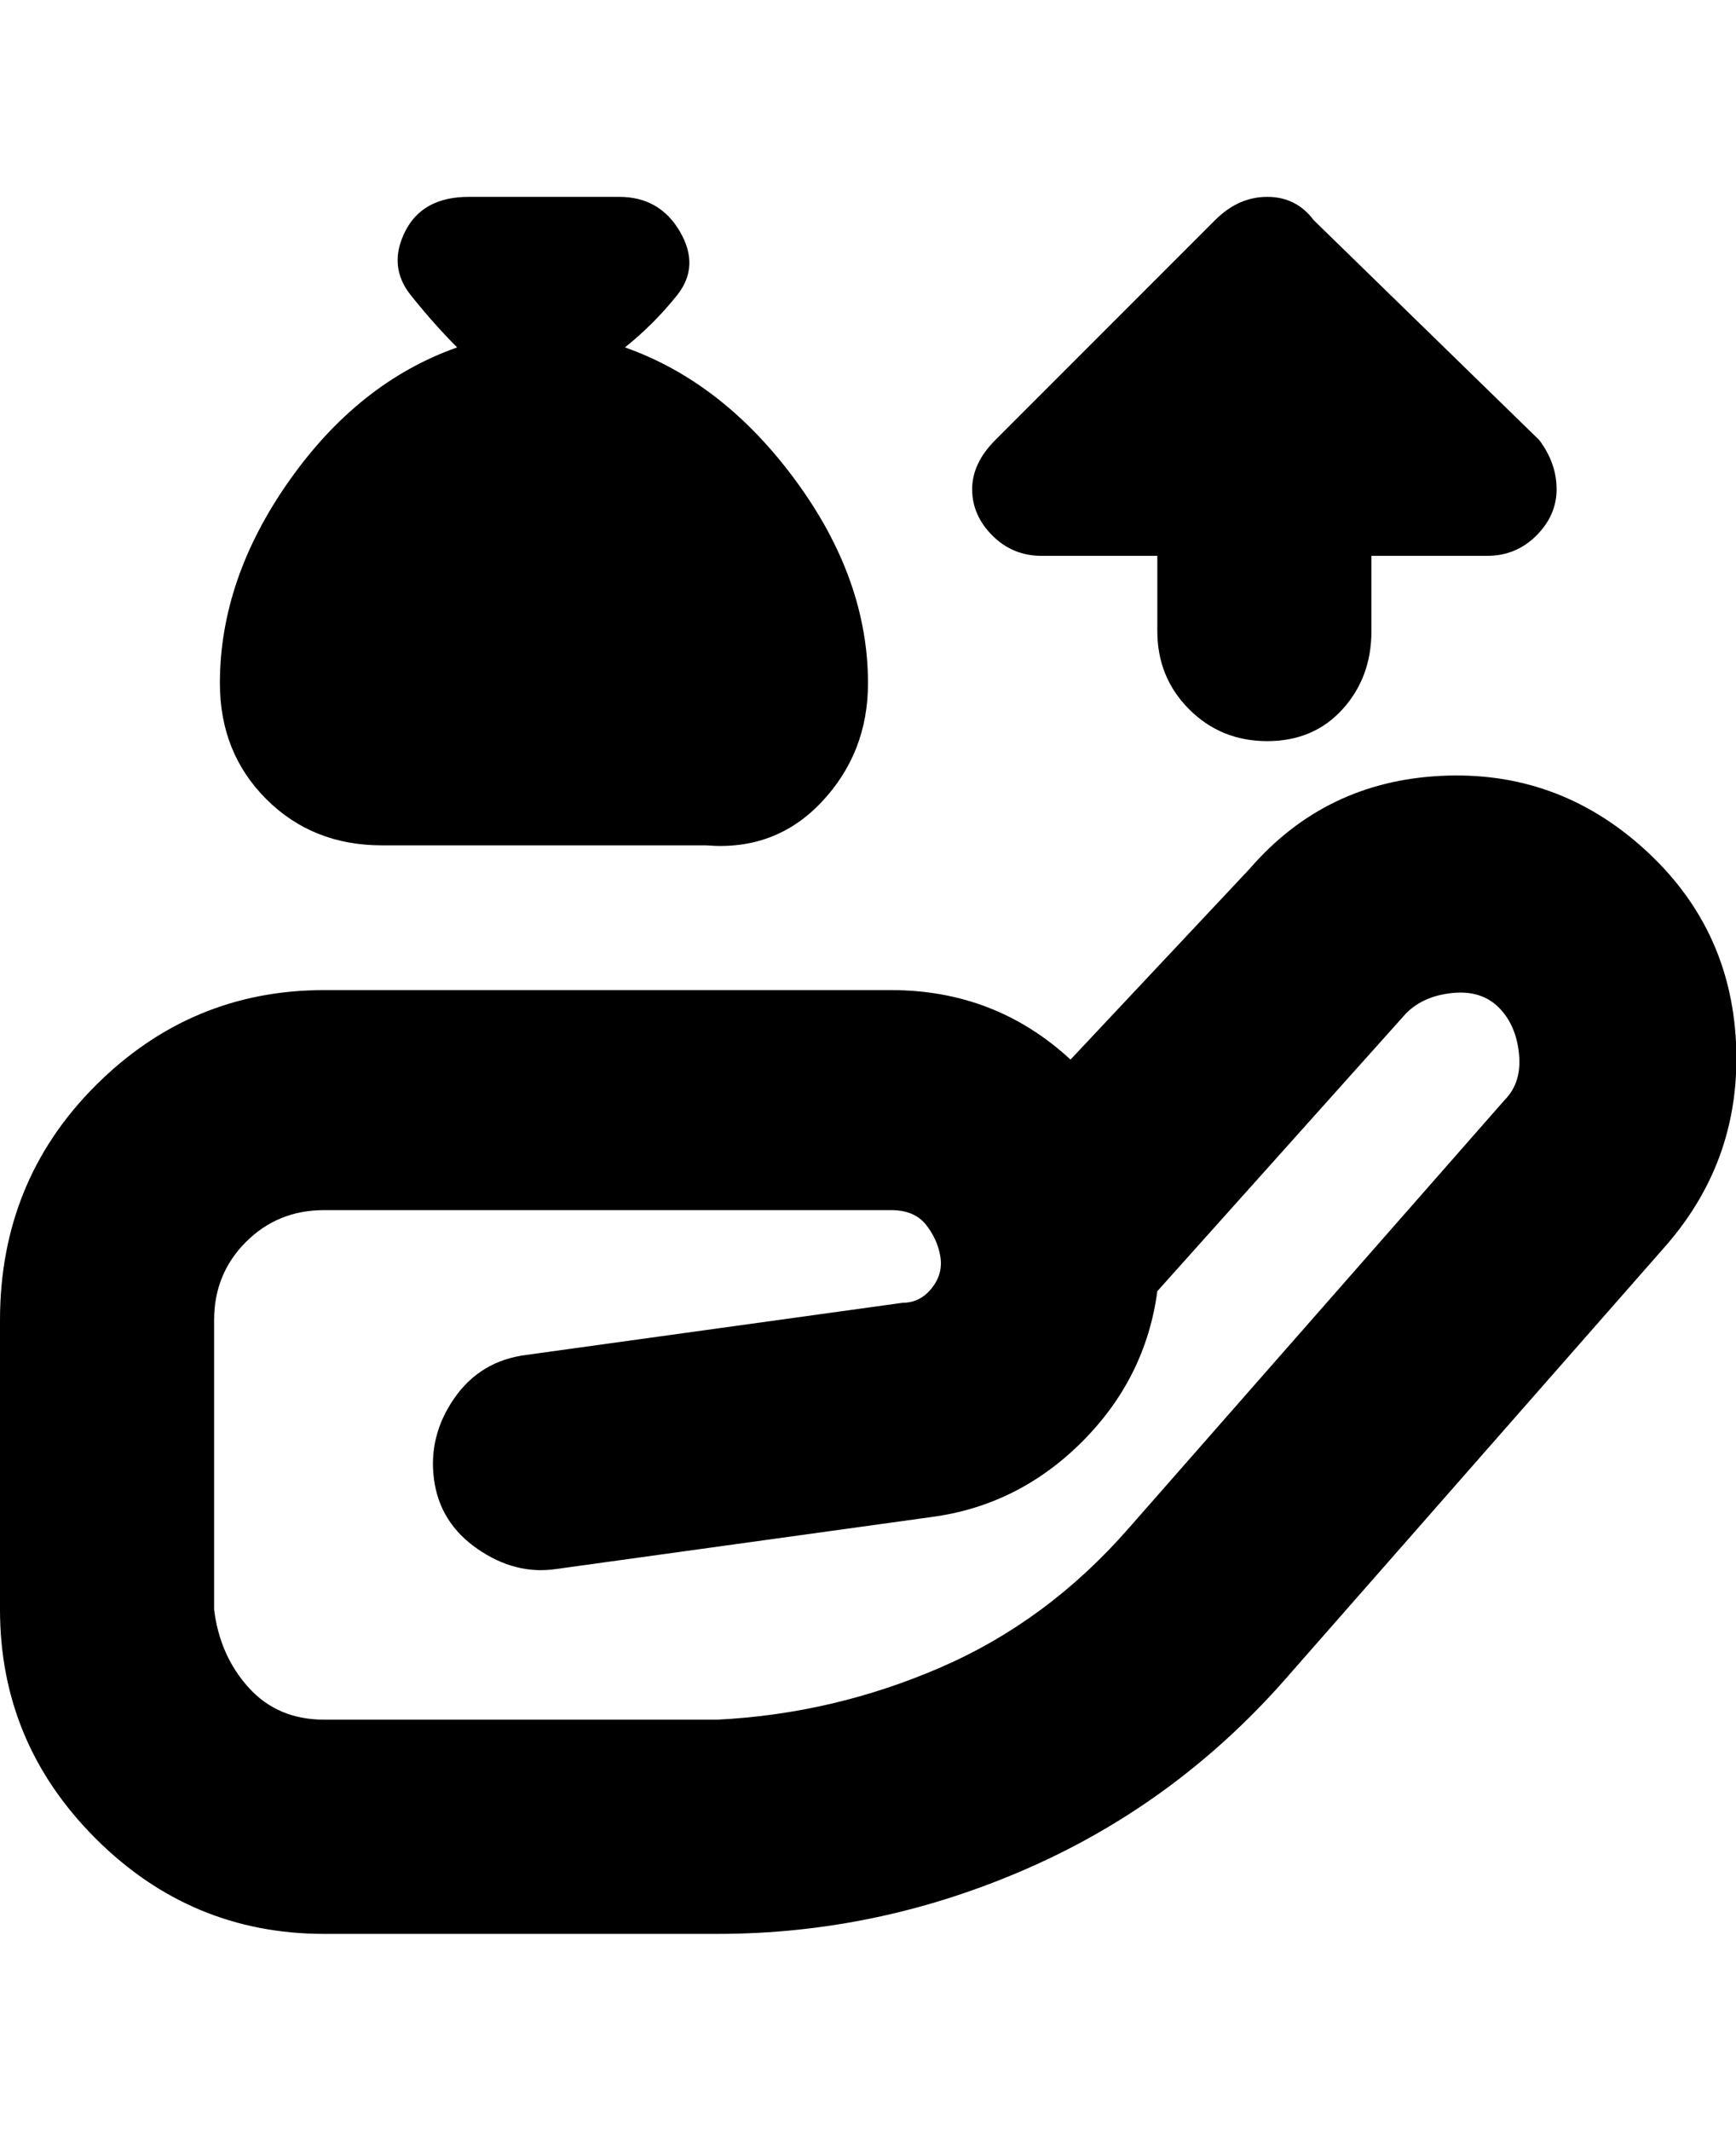 <svg viewBox="0 0 300.002 368" xmlns="http://www.w3.org/2000/svg"><path d="M172 76l38-38q4-4 9-4t8 4l39 38q3 4 3 8.5t-3.5 8Q262 96 257 96h-20v13q0 8-5 13.5t-13 5.5q-8 0-13.5-5.5T200 109V96h-20q-5 0-8.5-3.5t-3.5-8q0-4.5 4-8.5zM66 146h56q12 1 20-7.5t8-20.5q0-18-12.5-35T108 60q5-4 9-9t.5-11q-3.5-6-10.5-6H81q-8 0-11 6t1 11q4 5 8 9-17 6-29 23t-12 35q0 12 8 20t20 8zm222 69l-65 74q-19 22-45 33.5T124 334H56q-23 0-39.5-16.5T0 278v-50q0-24 16.5-40.5T56 171h98q18 0 31 12l31-33q13-15 33-16t35 12.5q15 13.5 16 33.5t-12 35zm-29-41q-3-3-8-2.5t-8 3.5l-43 48q-2 15-13 26t-26 13l-65 9q-7 1-13.5-3.5t-7.5-12q-1-7.5 3.5-14T91 234l65-9q3 0 5-2.5t1.5-5.5q-.5-3-2.5-5.5t-6-2.5H56q-8 0-13.5 5.5T37 228v50q1 8 6 13.5t13 5.5h68q20-1 38.5-9t32.5-24l65-74q3-3 2.5-8t-3.5-8z"/></svg>